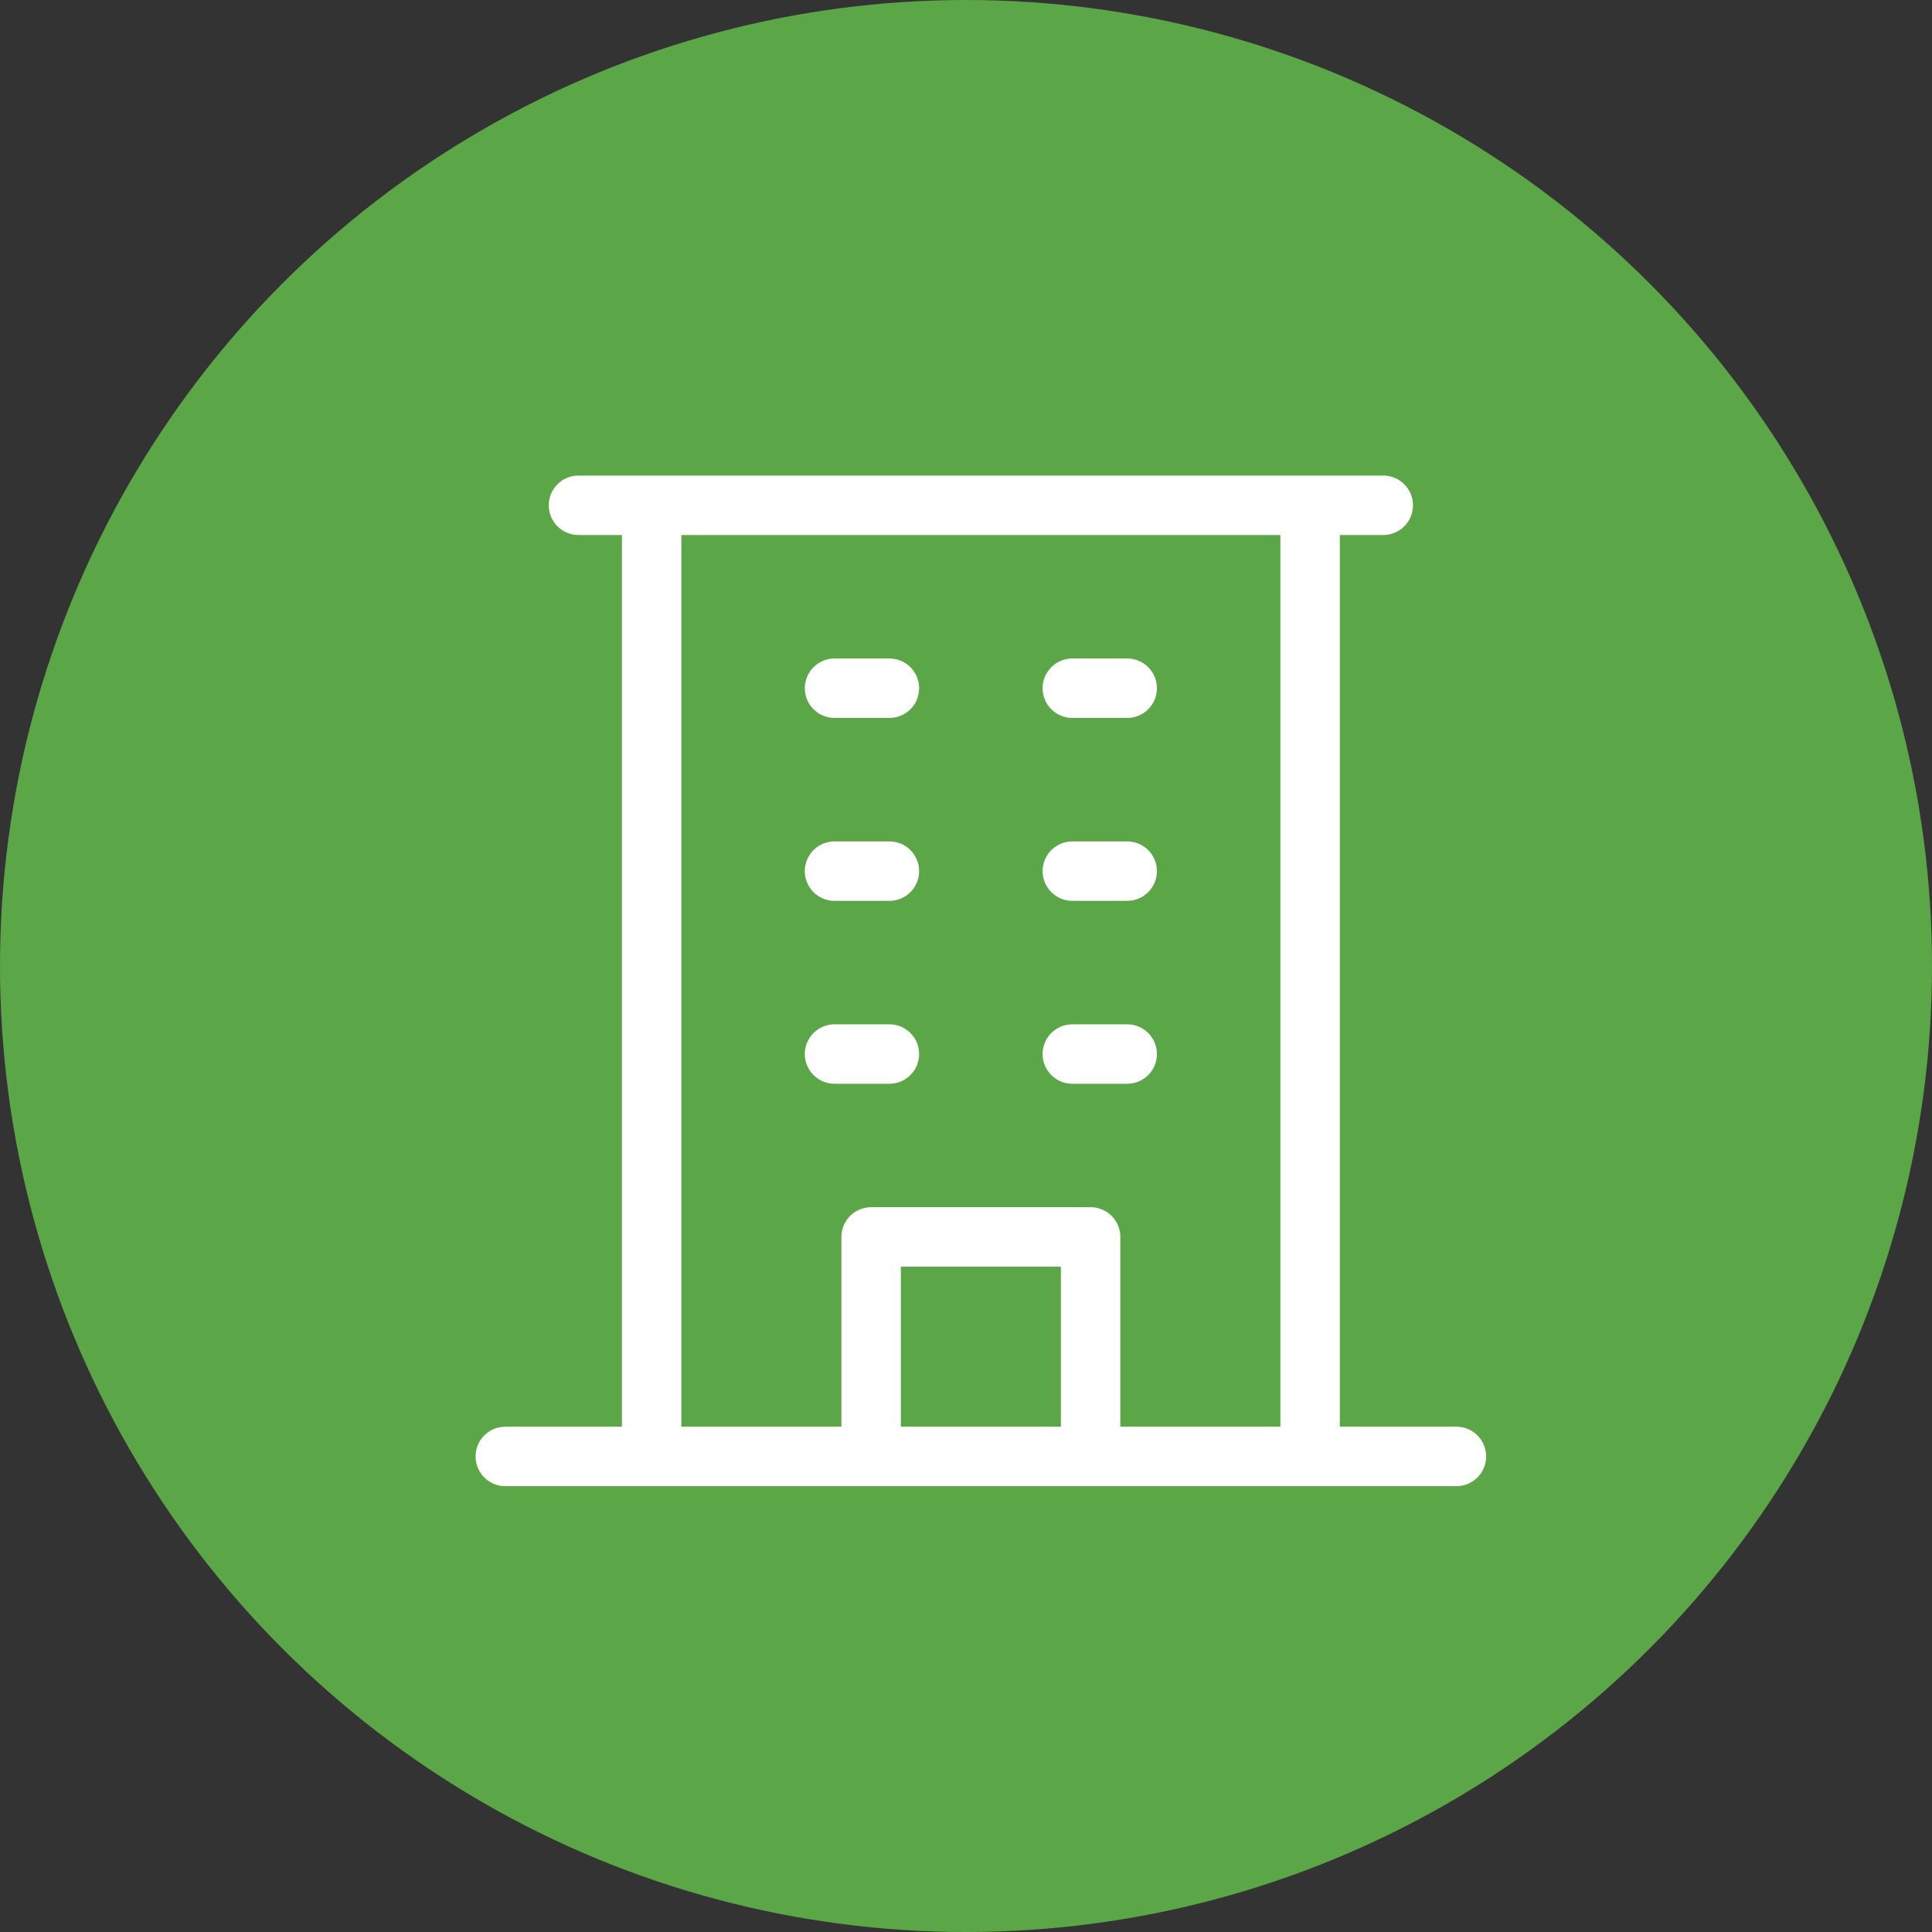 <svg width="65" height="65" viewBox="0 0 65 65" fill="none" xmlns="http://www.w3.org/2000/svg">
<rect x="0" y="0" width="65" height="65" fill="#333333" stroke="none"/>
<circle cx="32.5" cy="32.5" r="32.5" fill="#5BA646"/>
<path d="M17 49H49M21.923 17V49M44.077 49V17M29.308 49V41.615H36.692V49M19.462 17H46.538M28.077 23.154H29.923M36.077 23.154H37.923M28.077 29.308H29.923M36.077 29.308H37.923M28.077 35.462H29.923M36.077 35.462H37.923" stroke="white" stroke-width="2" stroke-linecap="round" stroke-linejoin="round"/>
</svg>
